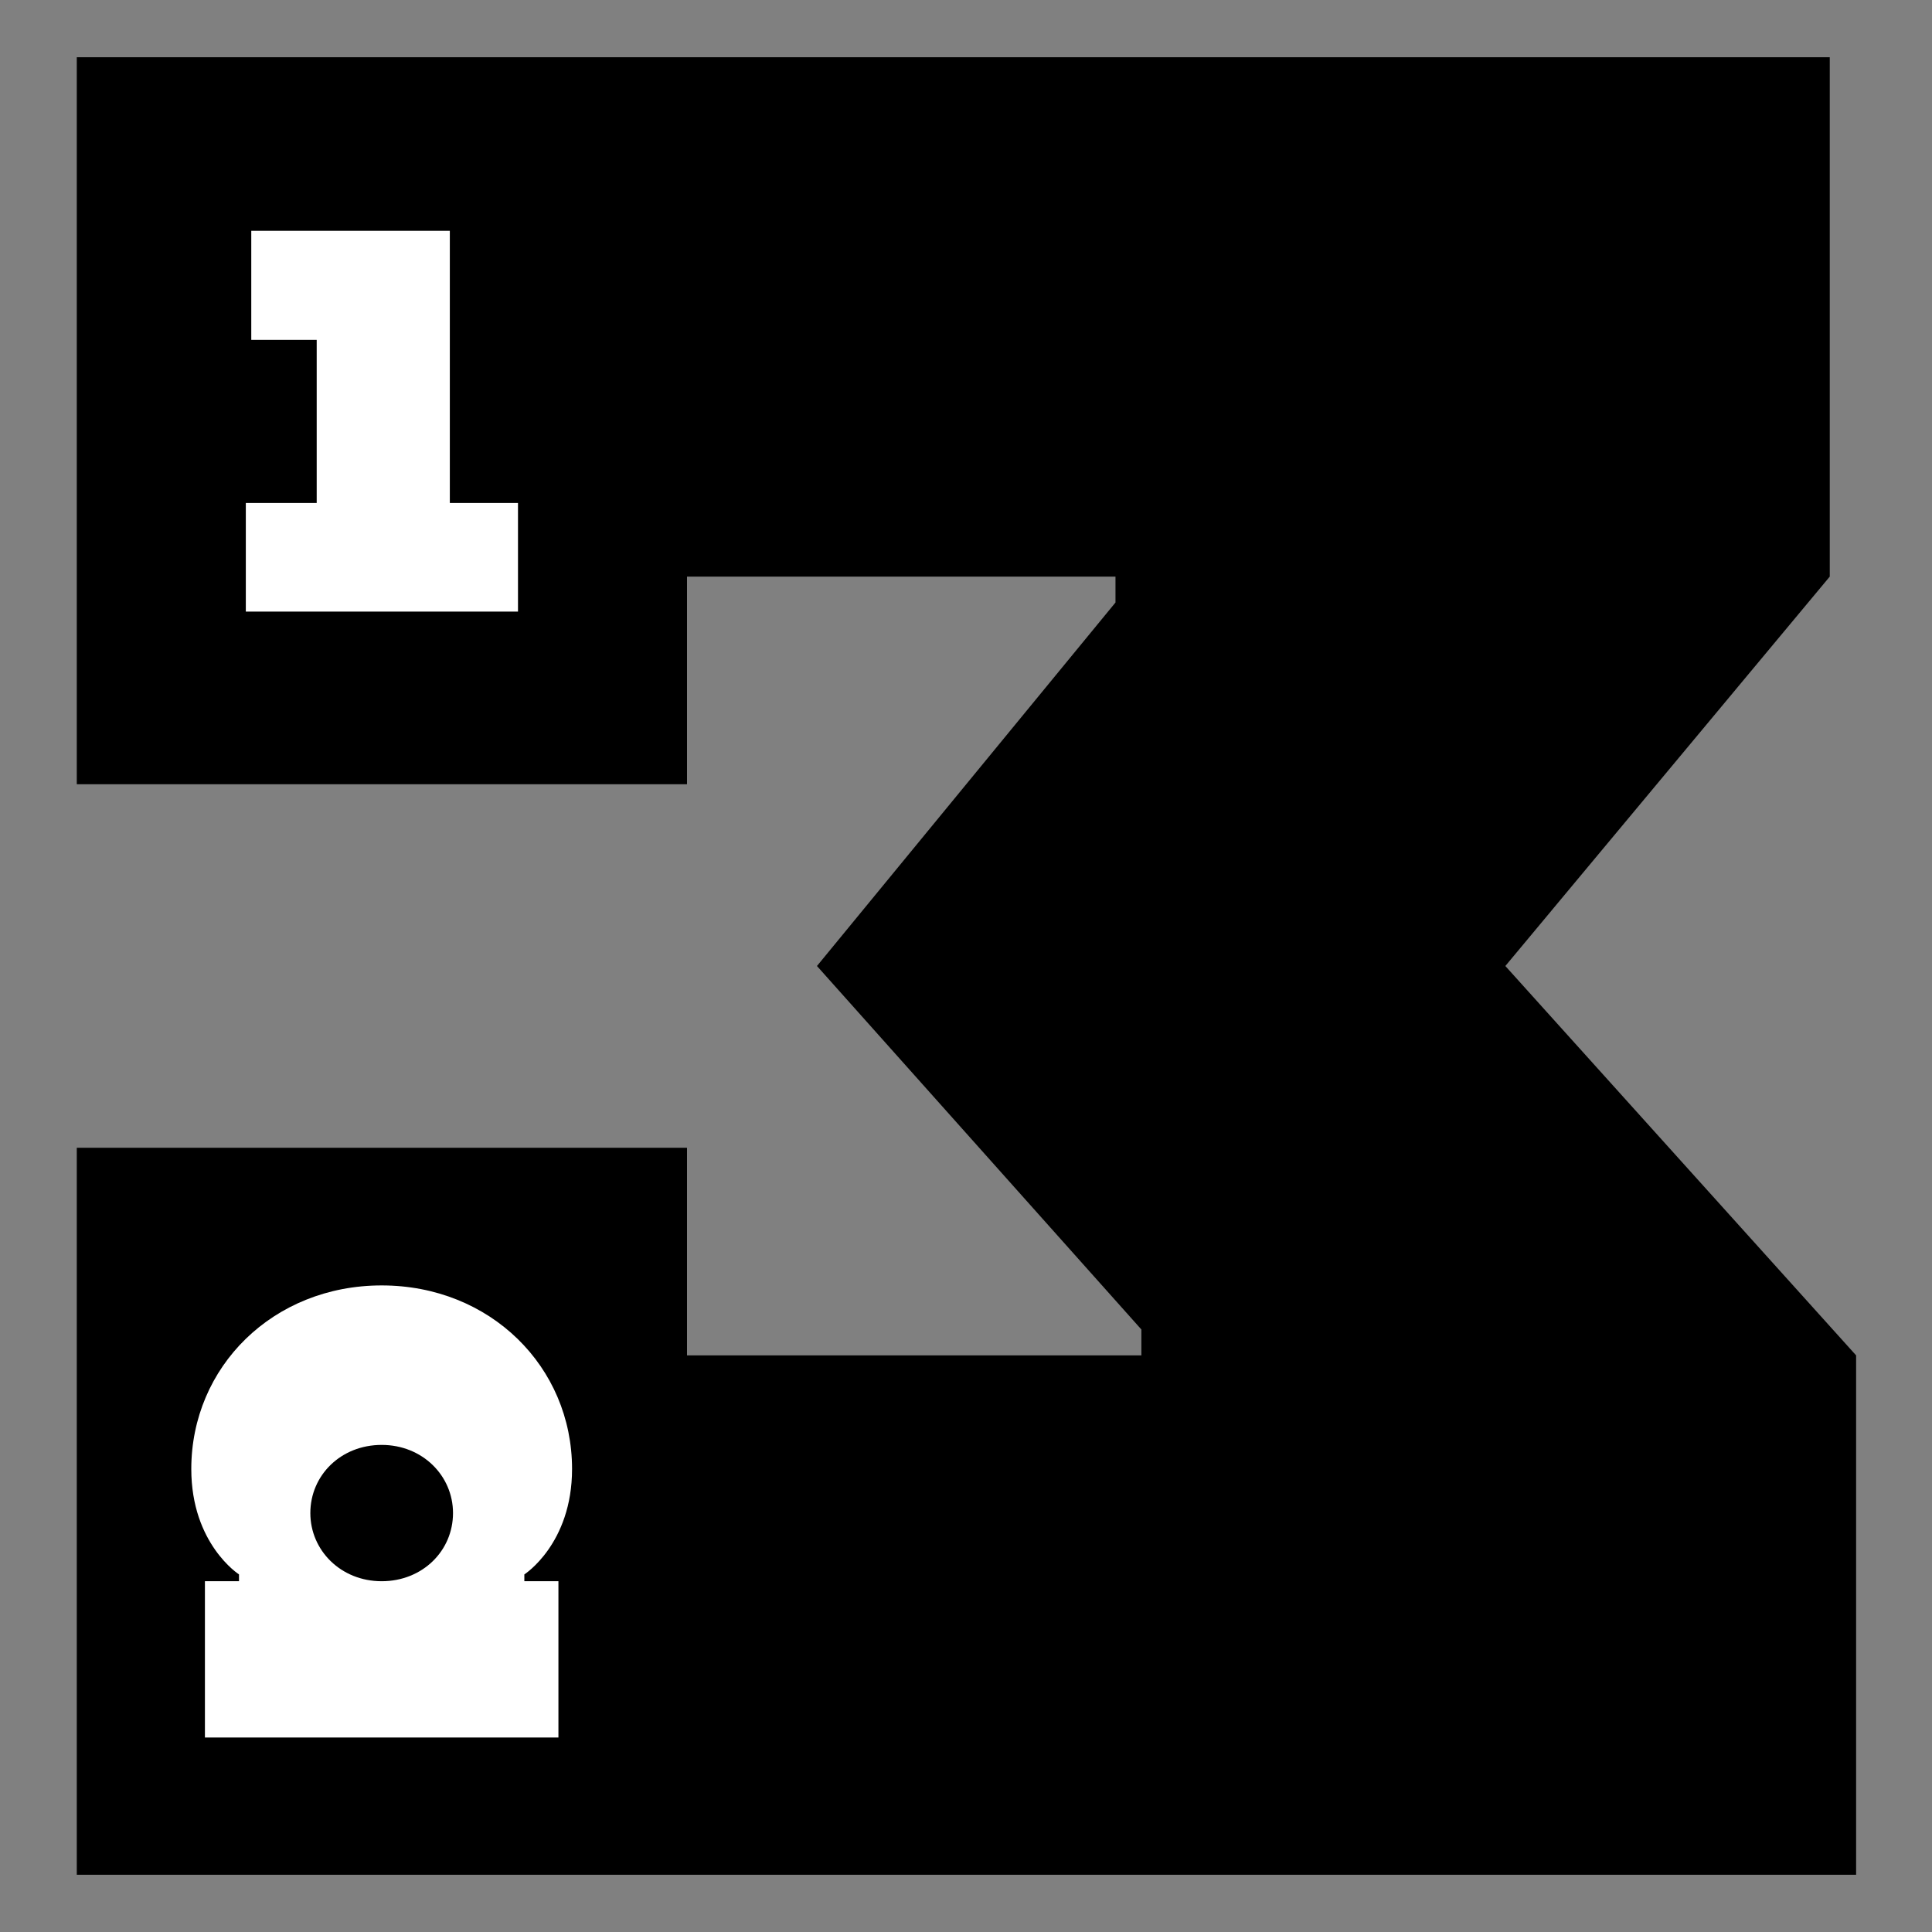 <?xml version="1.0" encoding="utf-8"?>
<!-- Generator: Adobe Illustrator 21.0.0, SVG Export Plug-In . SVG Version: 6.00 Build 0)  -->
<svg version="1.1" id="Слой_1" xmlns="http://www.w3.org/2000/svg" xmlns:xlink="http://www.w3.org/1999/xlink" x="0px" y="0px"
	 viewBox="0 0 425.2 425.2" style="enable-background:new 0 0 425.2 425.2;" xml:space="preserve">
<rect x="0" y="0" width="425.2" height="425.2" fill="#808080" stroke="none"/>
<style type="text/css">
	.st0{fill:#FFFFFF;}
</style>
<g>
	<path d="M151.2,172.6H16.9v-160h385.8v114.3l-71.4,85.7l77.2,85.7v114.3H16.9v-160h134.3v45.7h100v-5.7l-71.4-80l65.7-80v-5.7
		h-94.3V172.6z"/>
	<path class="st0" d="M55.3,50.8H99v59.9h15v23.9H54.1v-23.9h15.6V74.8H55.3V50.8z"/>
	<path class="st0" d="M125.9,323.3c0,16.5-10.5,23.2-10.5,23.2v1.5h7.5v34.4H45.1V348h7.5v-1.5c0,0-10.5-6.7-10.5-23.2
		c0-22.5,18-40.4,41.9-40.4S125.9,300.8,125.9,323.3z M84,318c-9,0-15.7,6.7-15.7,15c0,8.2,6.7,15,15.7,15s15.7-6.7,15.7-15
		C99.7,324.8,93,318,84,318z"/>
</g>
</svg>
